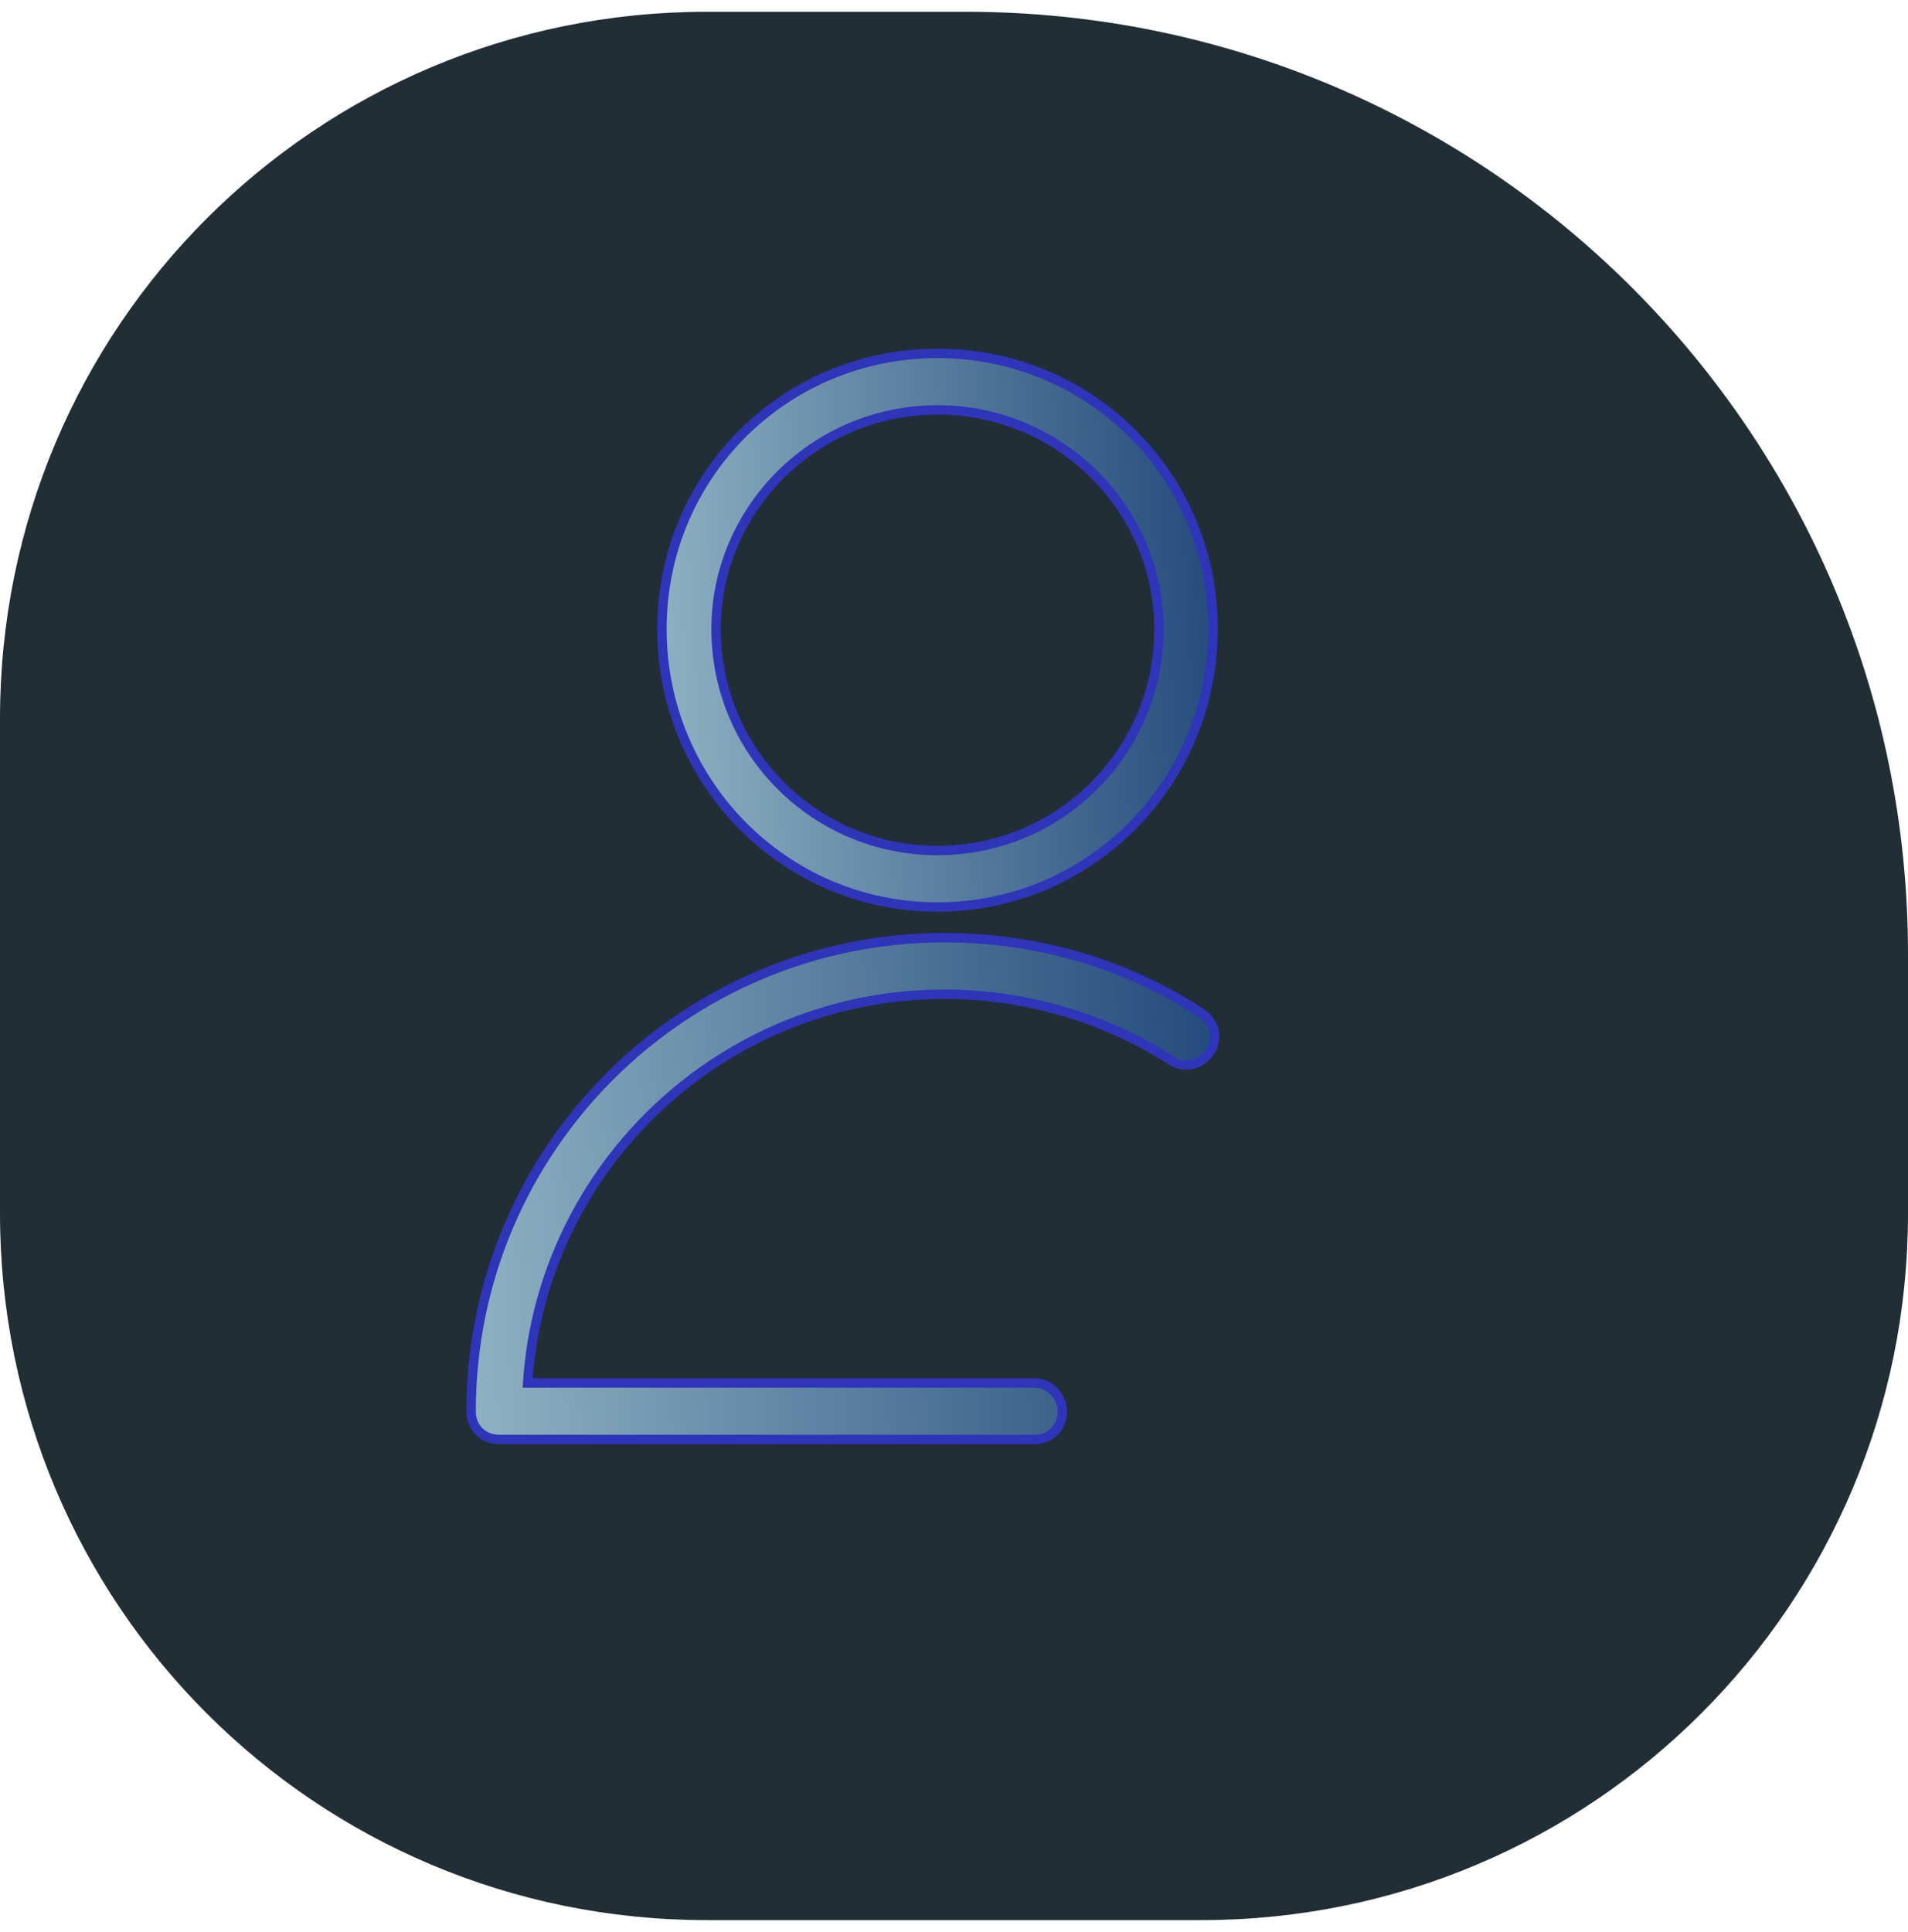 <svg version="1.2" xmlns="http://www.w3.org/2000/svg" viewBox="0 0 81 82" width="81" height="82">
	<title>con1-svg</title>
	<defs>
		<linearGradient id="g1" x1="20" y1="51.3" x2="51.6" y2="49.6" gradientUnits="userSpaceOnUse">
			<stop offset="0" stop-color="#8db0c1"/>
			<stop offset="1" stop-color="#254c7d"/>
		</linearGradient>
		<linearGradient id="g2" x1="28.1" y1="27.4" x2="51.5" y2="26.1" gradientUnits="userSpaceOnUse">
			<stop offset="0" stop-color="#8db0c1"/>
			<stop offset="1" stop-color="#254c7d"/>
		</linearGradient>
	</defs>
	<style>
		tspan { white-space:pre } 
		.s0 { fill: #212e35 } 
		.s1 { fill: url(#g1);stroke: #2e35b8;stroke-width: .4 } 
		.s2 { fill: url(#g2);stroke: #2e35b8;stroke-width: .4 } 
	</style>
	<path id="Layer" class="s0" d="m0 30.5c0-16.6 13.4-30 30-30h11c22.1 0 40 17.9 40 40v11c0 16.6-13.4 30-30 30h-21c-16.6 0-30-13.4-30-30z"/>
	<g id="Layer">
		<path id="Layer" class="s1" d="m45.1 59.9c0 0.7-0.5 1.2-1.2 1.2h-22.7c-0.7 0-1.2-0.5-1.2-1.2 0-11.1 9-20.1 20.1-20.1 3.9 0 7.7 1.1 10.9 3.2 0.6 0.4 0.7 1.1 0.4 1.6-0.4 0.6-1.1 0.8-1.7 0.4-2.8-1.8-6.2-2.8-9.6-2.8-9.4 0-17.1 7.3-17.7 16.5h21.5c0.7 0 1.2 0.6 1.2 1.2z"/>
		<path id="Layer" fill-rule="evenodd" class="s2" d="m39.8 38.5c-6.5 0-11.7-5.3-11.7-11.8 0-6.5 5.2-11.7 11.7-11.7 6.5 0 11.7 5.2 11.7 11.7 0 6.5-5.2 11.8-11.7 11.8zm9.4-11.8c0-5.1-4.2-9.3-9.4-9.3-5.2 0-9.4 4.2-9.4 9.3 0 5.2 4.2 9.4 9.4 9.4 5.2 0 9.4-4.2 9.4-9.4z"/>
	</g>
</svg>